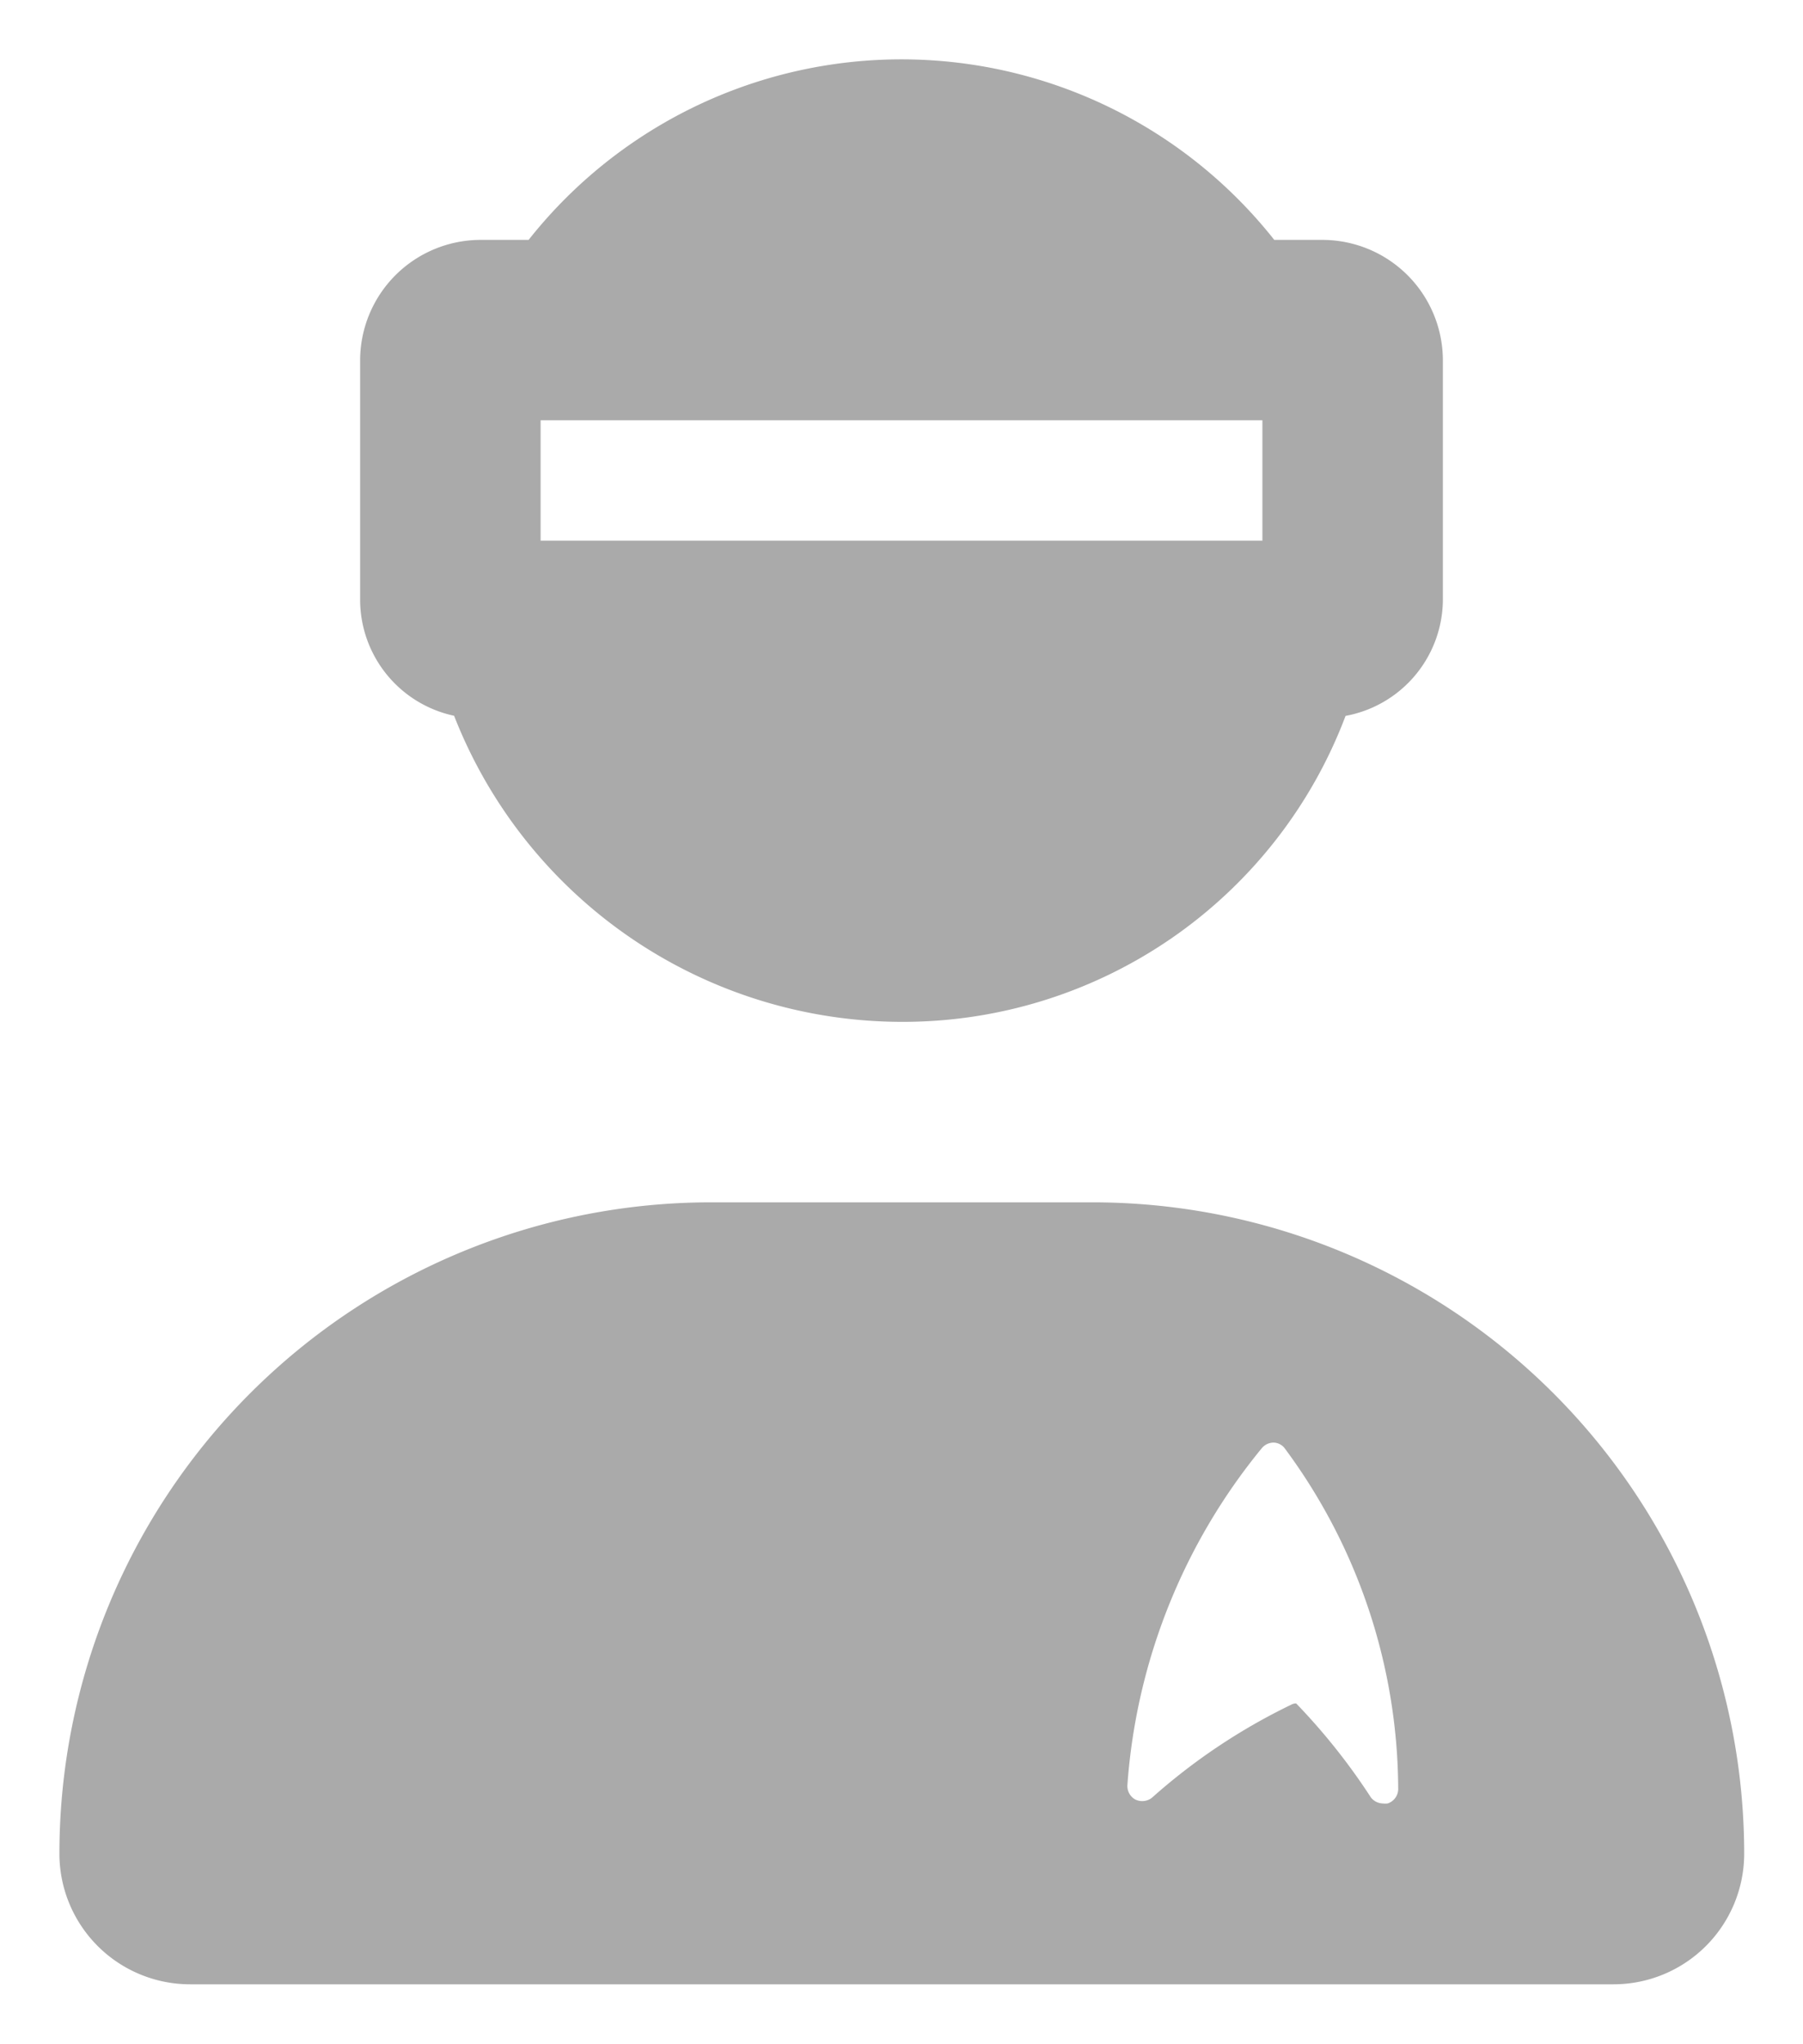 <svg xmlns="http://www.w3.org/2000/svg" width="15.175" height="17.2" viewBox="0 0 15.175 17.2">
  <path id="user-visor" d="M3.322,5.524A4.05,4.05,0,0,0,7.088,8.1a3.982,3.982,0,0,0,3.737-2.575,1,1,0,0,0,.819-.969V2.531a1.015,1.015,0,0,0-1.012-1.012h-.407a4,4,0,0,0-6.276,0H3.544A1.015,1.015,0,0,0,2.531,2.531V4.556A1,1,0,0,0,3.322,5.524ZM4.05,3.037h6.075V4.05H4.05ZM8.692,9.619H5.483A5.484,5.484,0,0,0,0,15.1a1.1,1.1,0,0,0,1.1,1.1h11.98a1.1,1.1,0,0,0,1.1-1.1A5.484,5.484,0,0,0,8.692,9.619Zm2.487,5.059a.18.18,0,0,1-.041,0,.131.131,0,0,1-.1-.051,5.279,5.279,0,0,0-.629-.791.09.09,0,0,0-.044.012,5.082,5.082,0,0,0-1.171.783.133.133,0,0,1-.142.012.13.13,0,0,1-.063-.123,5.038,5.038,0,0,1,1.131-2.832.129.129,0,0,1,.1-.047.121.121,0,0,1,.095.051,4.838,4.838,0,0,1,.953,2.856A.129.129,0,0,1,11.179,14.678Z" transform="translate(0.5 0.5)" fill="#aaa" stroke="rgba(0,0,0,0)" stroke-miterlimit="10" stroke-width="1"/>
</svg>
